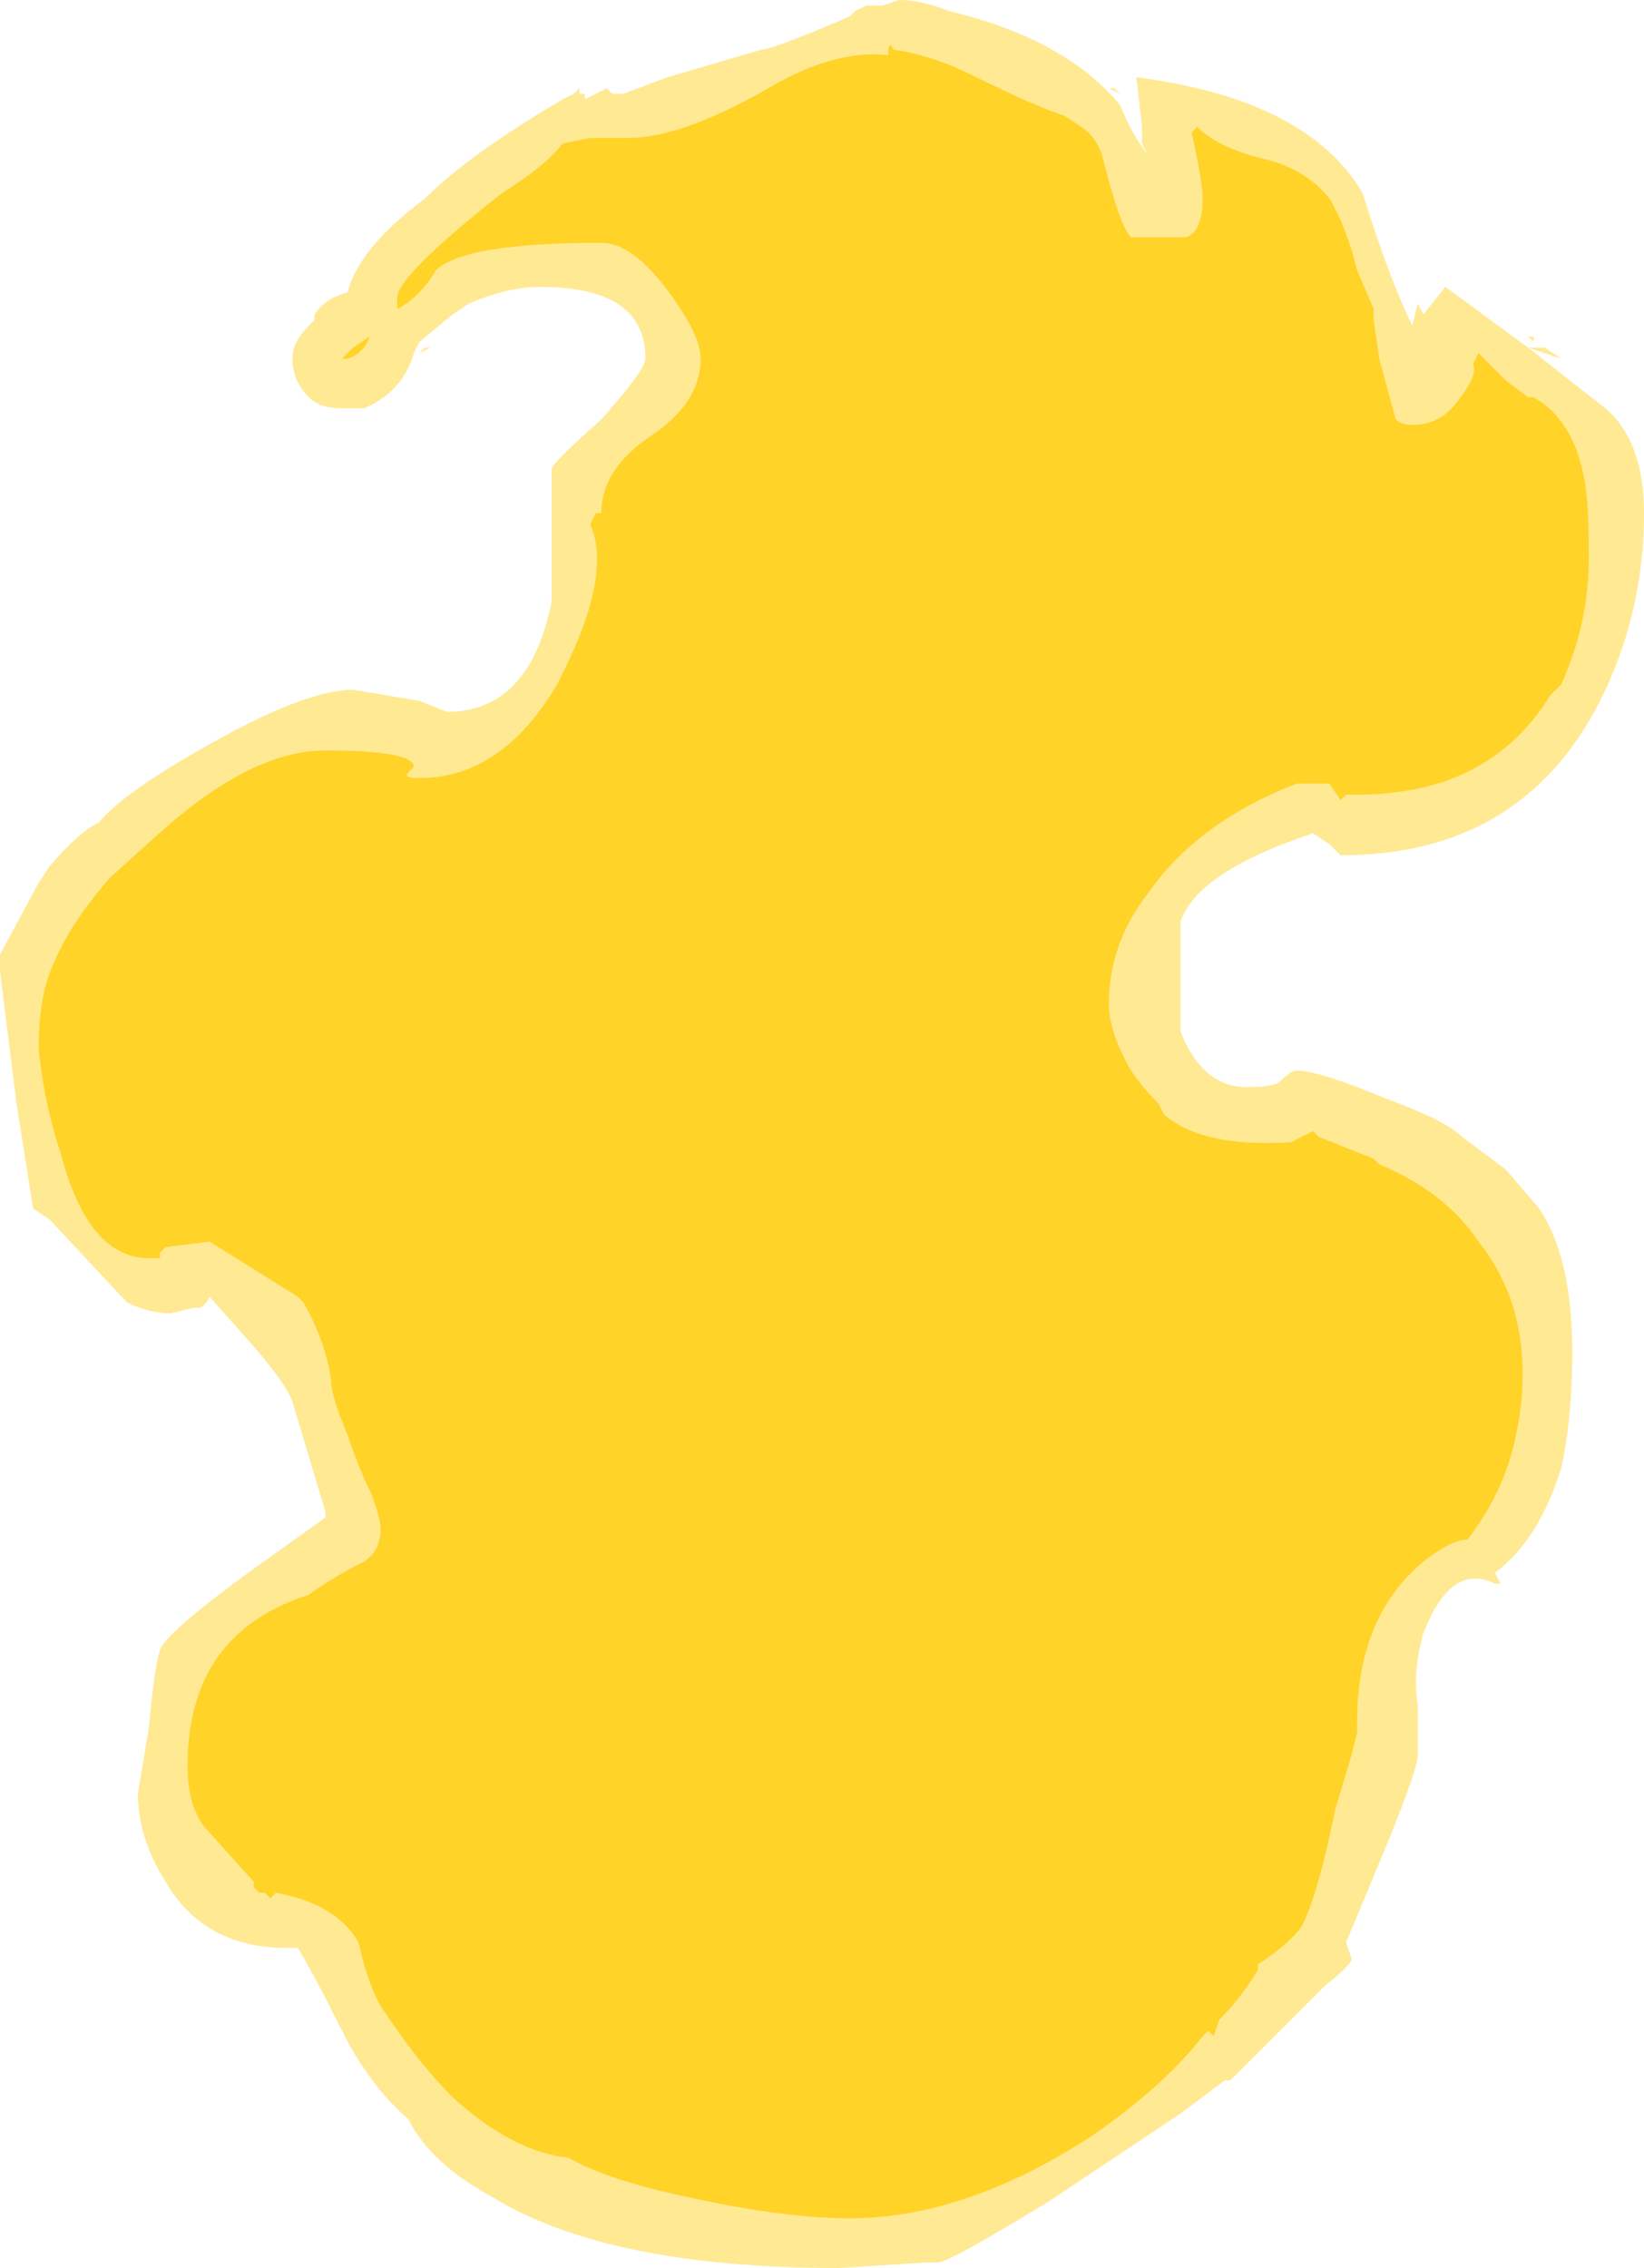 <?xml version="1.0" encoding="UTF-8" standalone="no"?>
<svg xmlns:ffdec="https://www.free-decompiler.com/flash" xmlns:xlink="http://www.w3.org/1999/xlink" ffdec:objectType="shape" height="20.55px" width="14.9px" xmlns="http://www.w3.org/2000/svg">
  <g transform="matrix(1.0, 0.0, 0.0, 1.0, 8.2, 22.05)">
    <path d="M1.9 -21.25 L1.95 -21.2 1.85 -21.25 1.9 -21.25 M4.7 -19.2 L4.9 -19.45 5.65 -18.9 5.8 -18.9 5.95 -18.8 5.65 -18.9 6.35 -18.35 Q6.7 -18.05 6.7 -17.4 6.7 -16.55 6.35 -15.8 5.65 -14.3 3.95 -14.3 L3.85 -14.4 3.7 -14.5 Q2.65 -14.15 2.5 -13.7 L2.5 -12.7 Q2.7 -12.2 3.1 -12.2 3.35 -12.2 3.4 -12.25 3.5 -12.35 3.55 -12.35 3.75 -12.35 4.35 -12.1 4.9 -11.9 5.05 -11.75 L5.45 -11.45 5.75 -11.1 Q6.05 -10.65 6.05 -9.8 6.05 -9.2 5.95 -8.75 5.75 -8.1 5.35 -7.8 L5.4 -7.7 5.35 -7.7 Q4.95 -7.9 4.7 -7.25 4.6 -6.9 4.65 -6.6 L4.65 -6.15 Q4.65 -6.0 4.25 -5.05 L4.0 -4.45 4.05 -4.3 Q4.05 -4.25 3.8 -4.05 L2.95 -3.2 2.9 -3.2 2.5 -2.9 1.3 -2.1 Q0.4 -1.55 0.3 -1.55 L0.2 -1.55 -0.6 -1.5 Q-2.7 -1.5 -3.75 -2.15 -4.3 -2.45 -4.5 -2.85 -4.85 -3.15 -5.1 -3.65 -5.35 -4.15 -5.5 -4.4 L-5.6 -4.4 Q-6.35 -4.4 -6.7 -5.0 -6.95 -5.4 -6.95 -5.8 L-6.85 -6.4 Q-6.8 -6.95 -6.75 -7.1 -6.7 -7.25 -5.95 -7.8 L-5.25 -8.3 -5.25 -8.35 -5.55 -9.35 Q-5.6 -9.5 -5.9 -9.85 L-6.3 -10.3 Q-6.35 -10.2 -6.4 -10.2 L-6.45 -10.2 -6.65 -10.15 Q-6.85 -10.15 -7.05 -10.25 L-7.75 -11.0 -7.9 -11.1 -8.05 -12.05 -8.2 -13.25 -8.2 -13.4 -7.85 -14.05 -7.75 -14.2 Q-7.5 -14.5 -7.3 -14.6 -7.1 -14.85 -6.4 -15.25 -5.45 -15.8 -5.0 -15.8 L-4.4 -15.7 -4.15 -15.6 Q-3.4 -15.6 -3.2 -16.6 L-3.2 -17.8 Q-3.2 -17.85 -2.75 -18.25 -2.35 -18.7 -2.35 -18.8 -2.35 -19.45 -3.3 -19.45 -3.6 -19.45 -3.95 -19.3 L-4.1 -19.2 -4.4 -18.95 -4.45 -18.85 Q-4.55 -18.5 -4.9 -18.35 L-5.1 -18.35 Q-5.3 -18.35 -5.4 -18.45 -5.55 -18.6 -5.55 -18.8 -5.55 -18.95 -5.4 -19.1 L-5.35 -19.15 -5.35 -19.2 Q-5.25 -19.35 -5.05 -19.4 -4.95 -19.8 -4.35 -20.25 -3.95 -20.65 -3.1 -21.15 L-3.0 -21.2 -2.95 -21.25 -2.95 -21.2 -2.9 -21.2 -2.9 -21.15 -2.7 -21.25 -2.65 -21.2 -2.55 -21.2 -2.15 -21.35 -1.3 -21.6 Q-1.2 -21.6 -0.5 -21.9 L-0.45 -21.95 -0.35 -22.0 -0.2 -22.0 -0.05 -22.05 Q0.15 -22.05 0.4 -21.95 1.45 -21.7 1.95 -21.1 2.05 -20.85 2.2 -20.65 L2.15 -20.75 Q2.15 -20.85 2.15 -20.9 L2.1 -21.35 Q3.65 -21.15 4.15 -20.3 4.4 -19.5 4.6 -19.1 L4.65 -19.3 4.7 -19.2 M5.65 -19.0 L5.7 -19.0 5.7 -18.95 5.65 -19.0 M3.6 -14.55 L3.6 -14.55 M-4.35 -18.9 L-4.4 -18.85 -4.3 -18.9 -4.35 -18.9" fill="#ffd327" fill-opacity="0.502" fill-rule="evenodd" stroke="none"/>
    <path d="M4.1 -19.6 L4.25 -19.25 4.25 -19.15 4.3 -18.8 4.45 -18.25 Q4.5 -18.2 4.6 -18.2 4.85 -18.2 5.0 -18.4 5.2 -18.65 5.15 -18.75 L5.2 -18.85 5.45 -18.6 5.65 -18.45 5.7 -18.45 Q6.05 -18.25 6.15 -17.75 6.2 -17.55 6.2 -17.0 6.2 -16.4 5.95 -15.85 L5.85 -15.75 Q5.3 -14.85 4.1 -14.85 L4.0 -14.85 3.95 -14.8 3.85 -14.95 3.55 -14.95 Q2.65 -14.6 2.2 -13.95 1.85 -13.5 1.85 -12.95 1.85 -12.7 2.05 -12.35 2.15 -12.2 2.3 -12.05 L2.35 -11.95 Q2.7 -11.65 3.5 -11.7 3.6 -11.75 3.7 -11.8 L3.75 -11.75 4.25 -11.55 4.3 -11.5 Q4.9 -11.25 5.2 -10.8 5.6 -10.3 5.6 -9.6 5.6 -9.35 5.55 -9.1 5.45 -8.55 5.1 -8.1 4.95 -8.1 4.7 -7.9 4.1 -7.4 4.1 -6.45 L4.1 -6.35 4.05 -6.15 3.9 -5.65 Q3.75 -4.9 3.6 -4.6 3.5 -4.45 3.2 -4.25 L3.2 -4.2 Q3.05 -3.95 2.85 -3.75 L2.8 -3.6 2.75 -3.65 2.7 -3.6 Q2.35 -3.15 1.7 -2.7 0.55 -1.95 -0.5 -1.95 -1.1 -1.95 -2.0 -2.15 -2.7 -2.3 -3.05 -2.5 -3.55 -2.55 -4.1 -3.05 -4.4 -3.35 -4.7 -3.8 -4.85 -4.0 -4.95 -4.45 -5.15 -4.8 -5.7 -4.9 L-5.75 -4.85 -5.8 -4.9 -5.85 -4.9 -5.9 -4.95 -5.9 -5.0 -6.35 -5.5 Q-6.5 -5.7 -6.5 -6.05 -6.5 -7.25 -5.4 -7.6 -5.2 -7.75 -4.9 -7.9 -4.75 -8.0 -4.75 -8.2 -4.75 -8.3 -4.85 -8.55 -4.95 -8.75 -5.05 -9.05 -5.2 -9.4 -5.2 -9.55 -5.25 -9.9 -5.45 -10.25 L-5.5 -10.3 -6.3 -10.8 -6.7 -10.75 -6.75 -10.7 -6.75 -10.65 -6.85 -10.65 Q-7.4 -10.65 -7.65 -11.6 -7.8 -12.05 -7.85 -12.55 -7.85 -13.05 -7.7 -13.35 -7.55 -13.7 -7.2 -14.1 L-6.7 -14.55 Q-5.9 -15.25 -5.25 -15.25 -4.45 -15.25 -4.45 -15.1 L-4.5 -15.05 Q-4.55 -15.0 -4.4 -15.0 -3.65 -15.0 -3.15 -15.85 L-3.1 -15.95 Q-2.65 -16.85 -2.85 -17.3 L-2.8 -17.4 -2.75 -17.4 Q-2.75 -17.8 -2.3 -18.1 -1.85 -18.4 -1.85 -18.8 -1.85 -19.0 -2.1 -19.35 -2.45 -19.85 -2.75 -19.85 -4.0 -19.85 -4.25 -19.6 -4.4 -19.35 -4.6 -19.25 L-4.6 -19.35 Q-4.6 -19.55 -3.65 -20.3 -3.25 -20.55 -3.1 -20.75 L-2.85 -20.8 -2.5 -20.8 Q-2.0 -20.8 -1.15 -21.3 -0.6 -21.6 -0.15 -21.55 -0.15 -21.7 -0.1 -21.6 0.25 -21.55 0.65 -21.35 1.15 -21.1 1.45 -21.0 L1.6 -20.9 Q1.75 -20.8 1.8 -20.6 1.95 -20.0 2.05 -19.9 L2.55 -19.9 Q2.7 -19.95 2.7 -20.25 2.7 -20.4 2.6 -20.85 L2.65 -20.9 Q2.85 -20.7 3.3 -20.6 3.65 -20.5 3.85 -20.25 4.0 -20.0 4.1 -19.6 M-5.1 -18.8 L-5.0 -18.9 -4.85 -19.0 Q-4.9 -18.85 -5.05 -18.8 L-5.1 -18.8" fill="#ffd327" fill-rule="evenodd" stroke="none"/>
  </g>
</svg>
